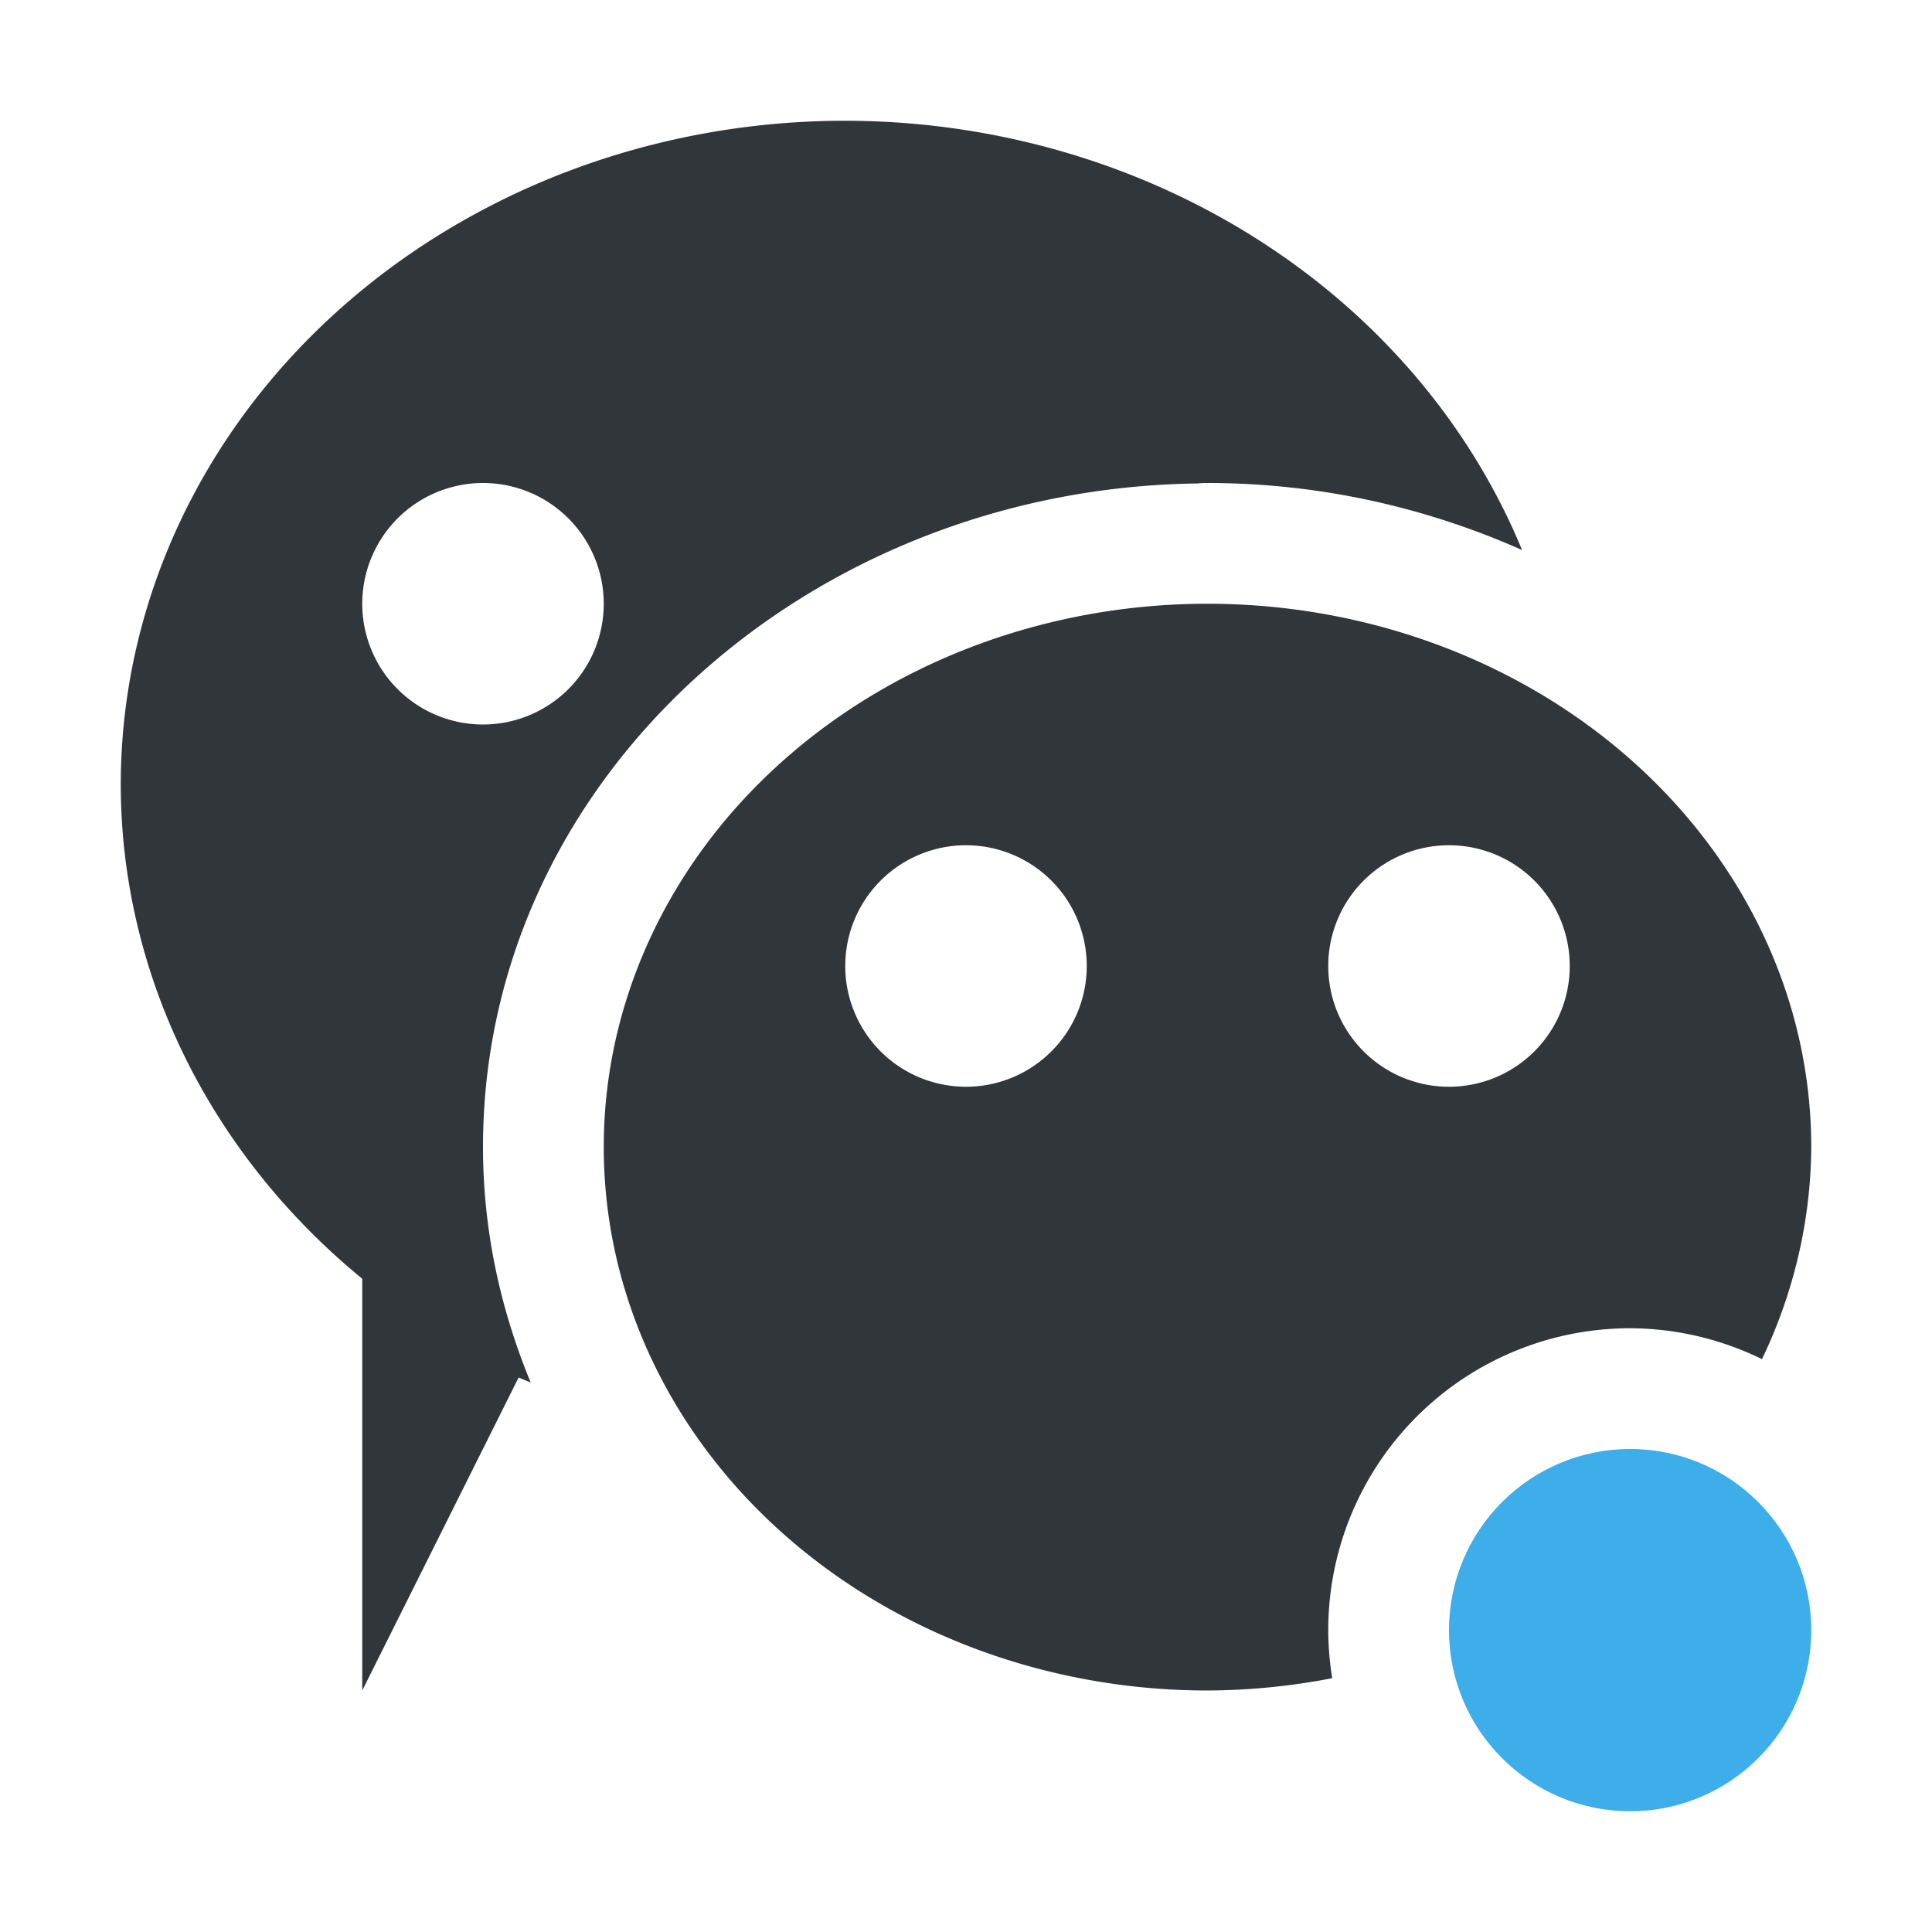 <svg height="16" width="16" xmlns="http://www.w3.org/2000/svg"><path d="m7 1a6 5.5 0 0 0 -6 5.5 6 5.5 0 0 0 2 4.09v3.41l1.295-2.592a6 5.5 0 0 0  .1.041c-.25-.604-.395-1.259-.395-1.949 0-3.058 2.703-5.453 5.912-5.496a1 1 0 0 1  .088-.004c.927 0 1.811.202 2.605.555a6 5.5 0 0 0 -5.605-3.555zm-3 3a1 1 0 0 1 1 1 1 1 0 0 1 -1 1 1 1 0 0 1 -1-1 1 1 0 0 1 1-1zm6 1a5 4.5 0 0 0 -5 4.5 5 4.5 0 0 0 5 4.5 5 4.5 0 0 0 1.033-.102 2.5 2.5 0 0 1 -.033-.398 2.5 2.5 0 0 1 2.5-2.5 2.5 2.5 0 0 1 1.092.256 5 4.5 0 0 0  .408-1.756 5 4.5 0 0 0 -5-4.5zm-2 2a1 1 0 0 1 1 1 1 1 0 0 1 -1 1 1 1 0 0 1 -1-1 1 1 0 0 1 1-1zm4 0a1 1 0 0 1 1 1 1 1 0 0 1 -1 1 1 1 0 0 1 -1-1 1 1 0 0 1 1-1z" fill="#31363b"/><circle cx="13.5" cy="13.5" fill="#3daee9" r="1.5"/></svg>